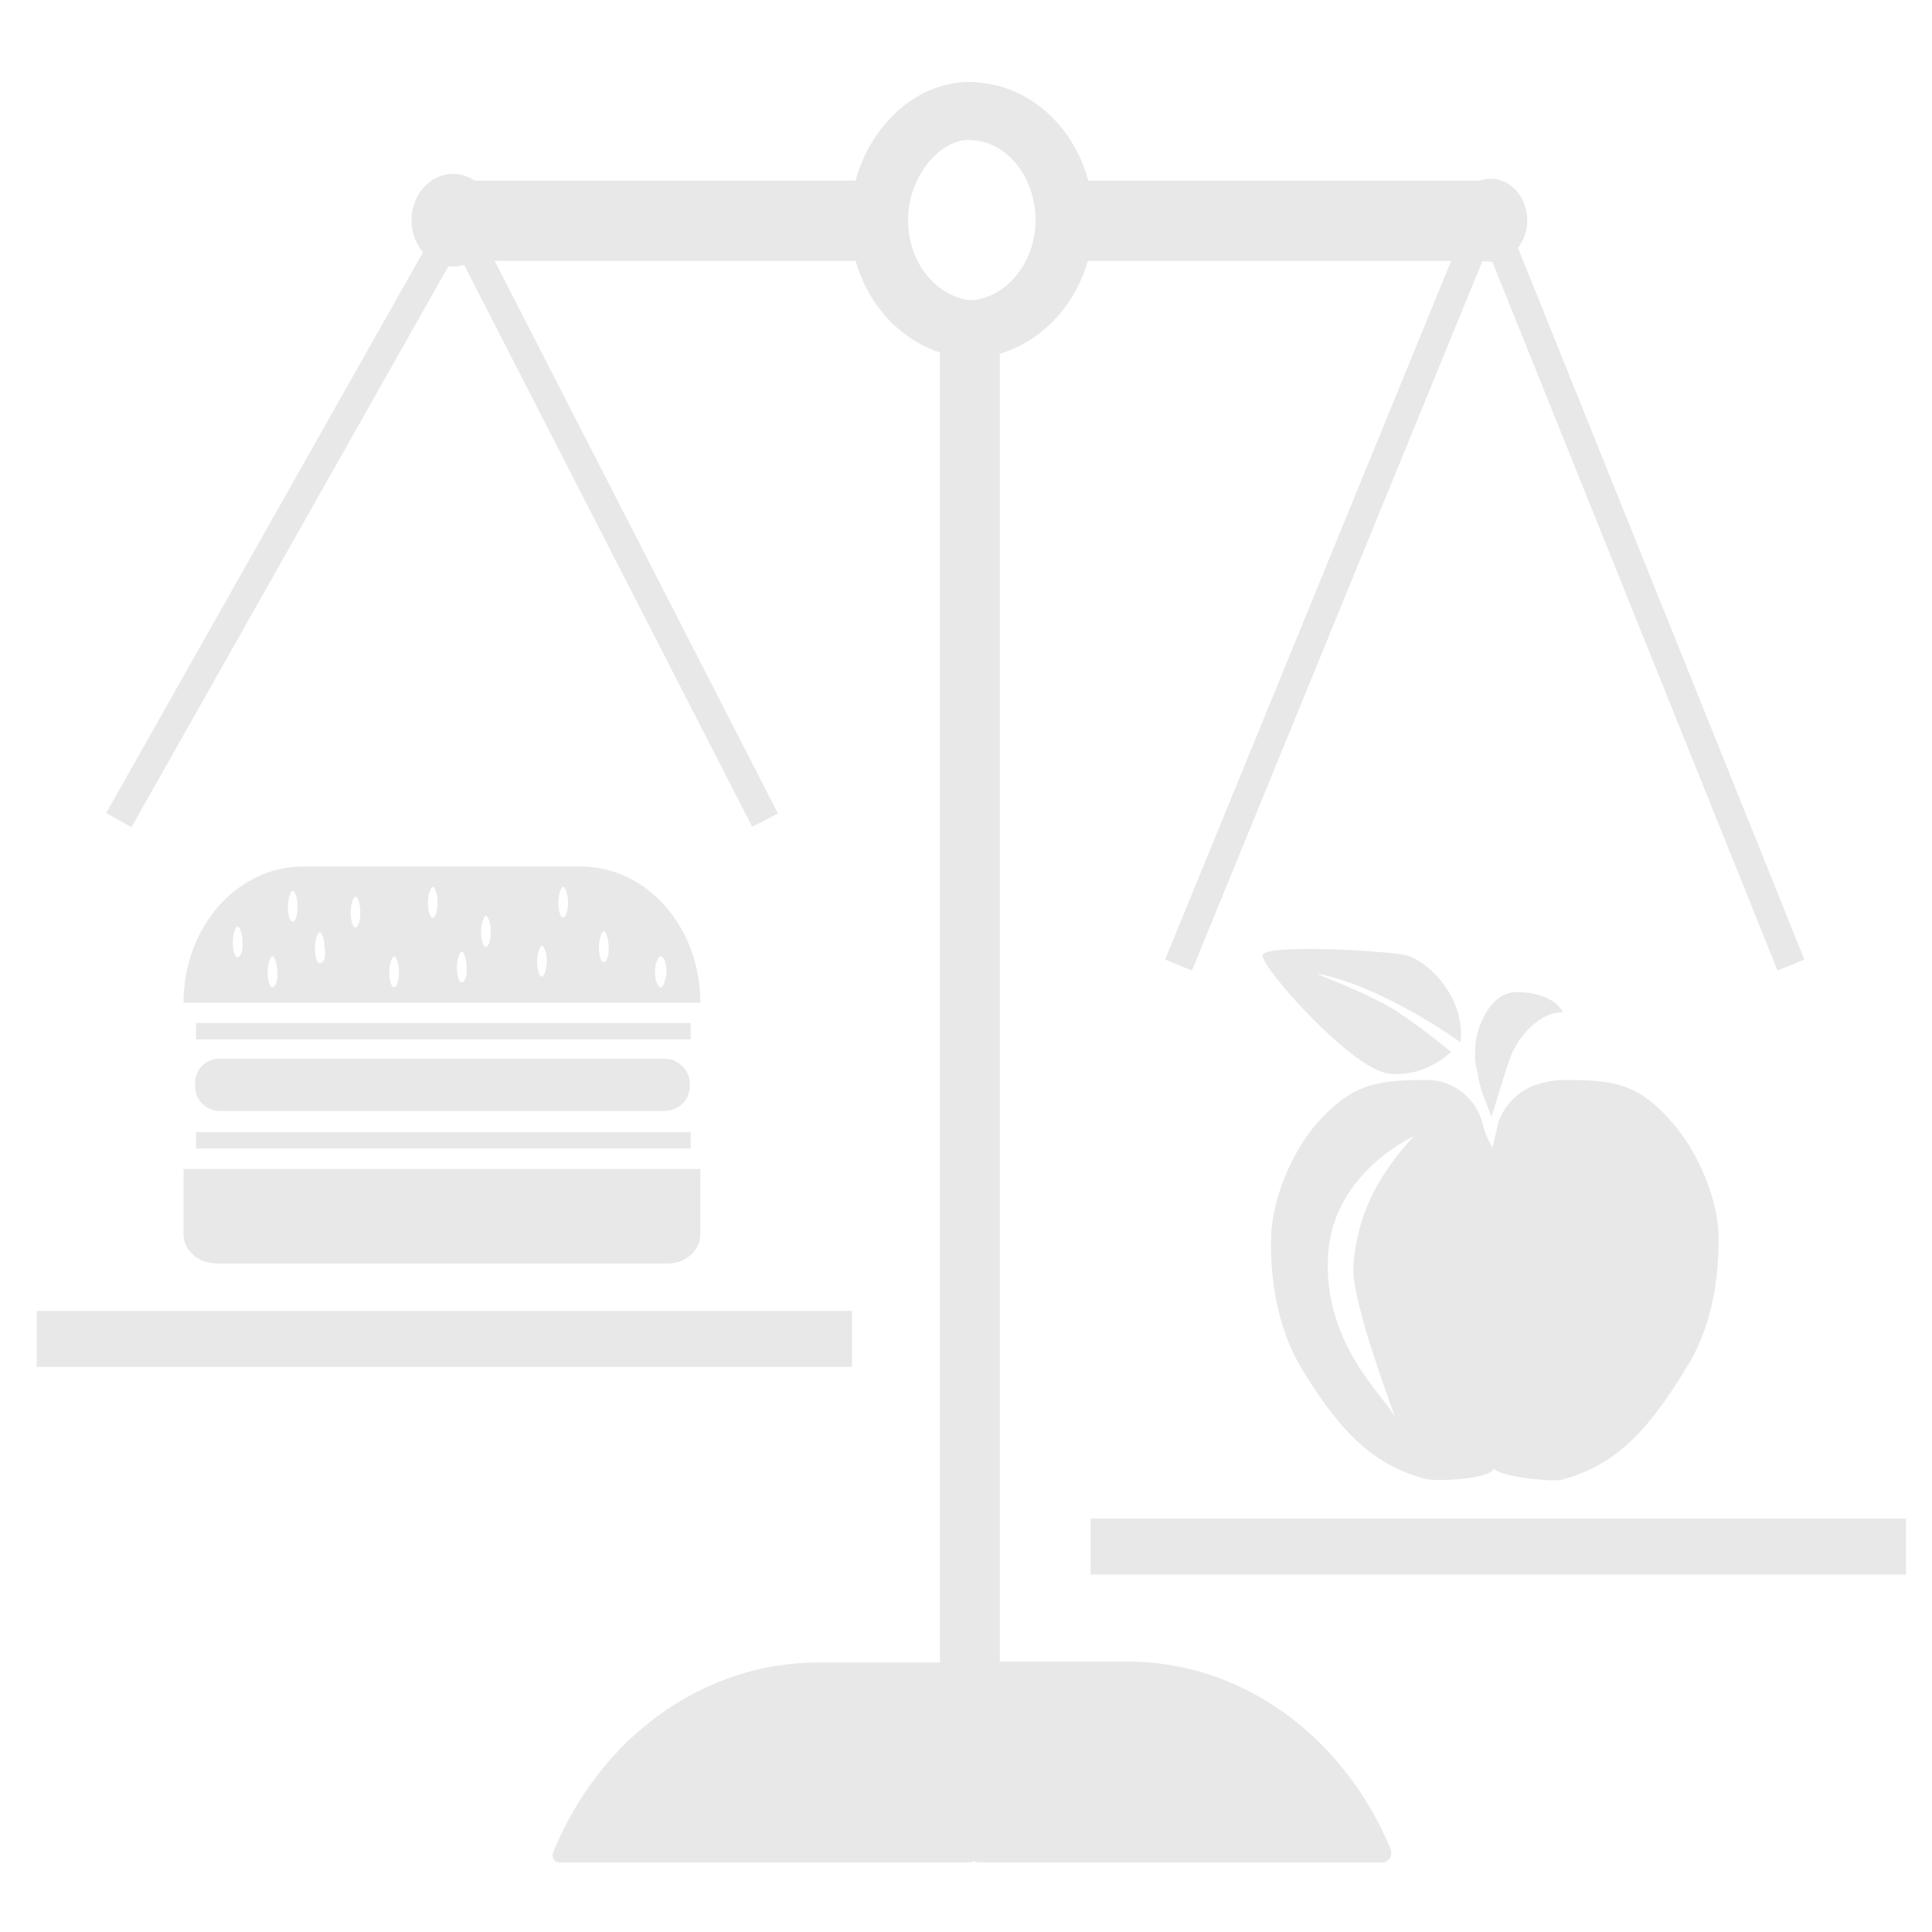 <?xml version="1.0" encoding="utf-8"?>
<!-- Generator: Adobe Illustrator 18.1.1, SVG Export Plug-In . SVG Version: 6.00 Build 0)  -->
<svg version="1.1" id="Full-c" xmlns="http://www.w3.org/2000/svg" xmlns:xlink="http://www.w3.org/1999/xlink" x="0px" y="0px"
	 viewBox="0 0 200 200" enable-background="new 0 0 200 200" xml:space="preserve">
<g id="Balance" display="none">
	<path display="inline" fill="#212121" stroke="#212121" stroke-miterlimit="10" d="M100.3,172.9c0-0.1-0.1-0.2-0.2-0.2H84.3
		c-11.7,0-22.2,7.6-27,19.4c0,0.1,0,0.3,0.2,0.3H100c0.1,0,0.2-0.1,0.2-0.2L100.3,172.9L100.3,172.9z"/>
	<rect x="97.5" y="33.7" display="inline" fill="#212121" stroke="#212121" stroke-miterlimit="10" width="2.8" height="140.7"/>
	<rect x="46.2" y="19.3" display="inline" fill="#212121" stroke="#212121" stroke-miterlimit="10" width="44.5" height="7.3"/>
	<path display="inline" fill="none" stroke="#212121" stroke-width="6" stroke-miterlimit="10" d="M100.6,11.6
		c-5.3-0.4-9.9,5.2-9.9,11.3s4.3,11,9.6,11.3"/>
	<rect x="4" y="136.3" display="inline" fill="#212121" stroke="#212121" stroke-miterlimit="10" width="83.4" height="4.8"/>
	<ellipse display="inline" fill="#212121" stroke="#212121" stroke-miterlimit="10" cx="46.6" cy="22.9" rx="3.8" ry="4.3"/>
	<path display="inline" fill="#212121" stroke="#212121" stroke-miterlimit="10" d="M100.3,173.1c0-0.3,0.3-0.5,0.5-0.5h15.5
		c11.5,0,21.9,7.4,26.8,19.1c0.1,0.4-0.1,0.7-0.4,0.7h-41.8c-0.3,0-0.5-0.3-0.5-0.5L100.3,173.1z"/>
	<rect x="100.3" y="33.7" display="inline" fill="#212121" width="2.8" height="140.7"/>
	<rect x="109.8" y="19.3" display="inline" fill="#212121" stroke="#212121" stroke-miterlimit="10" width="44.5" height="7.3"/>
	<path display="inline" fill="none" stroke="#212121" stroke-width="6" stroke-miterlimit="10" d="M99.9,11.6
		c5.7,0,9.9,5.3,9.9,11.3s-4.3,11-9.6,11.3"/>
	<rect x="113.1" y="157.8" display="inline" fill="#212121" stroke="#212121" stroke-miterlimit="10" width="83.4" height="4.8"/>
	<ellipse display="inline" fill="#212121" cx="153.9" cy="22.9" rx="3.8" ry="4.3"/>
	<rect x="99.6" y="33.7" display="inline" fill="#212121" width="2" height="158.4"/>
	
		<line display="inline" fill="none" stroke="#212121" stroke-width="3" stroke-miterlimit="10" x1="48.6" y1="25.9" x2="78.8" y2="85"/>
	
		<line display="inline" fill="none" stroke="#212121" stroke-width="3" stroke-miterlimit="10" x1="45.5" y1="25.7" x2="12" y2="85"/>
	
		<line display="inline" fill="none" stroke="#212121" stroke-width="3" stroke-miterlimit="10" x1="151.9" y1="26" x2="121.7" y2="100"/>
	
		<line display="inline" fill="none" stroke="#212121" stroke-width="3" stroke-miterlimit="10" x1="155.1" y1="25.7" x2="185" y2="100"/>
</g>
<g id="Burger" display="none">
	<g id="_x32__2_" display="inline">
		<path fill="#212121" d="M59.8,89.8H31.1c-6.9,0-12.4,6.3-12.4,14.1l0,0h53.5l0,0C72.2,96.1,66.7,89.8,59.8,89.8z M24.3,99.2
			c-0.3,0-0.5-0.7-0.5-1.6c0-0.8,0.3-1.6,0.5-1.6s0.5,0.7,0.5,1.6C24.9,98.5,24.6,99.2,24.3,99.2z M27.9,102.3
			c-0.3,0-0.5-0.7-0.5-1.6c0-0.8,0.3-1.6,0.5-1.6s0.5,0.7,0.5,1.6C28.5,101.6,28.2,102.3,27.9,102.3z M30,95.5
			c-0.3,0-0.5-0.7-0.5-1.6c0-0.8,0.3-1.6,0.5-1.6s0.5,0.7,0.5,1.6S30.3,95.5,30,95.5z M32.8,99.8c-0.3,0-0.5-0.7-0.5-1.6
			c0-0.8,0.3-1.6,0.5-1.6s0.5,0.7,0.5,1.6C33.4,99.2,33.2,99.8,32.8,99.8z M36.5,96.1c-0.3,0-0.5-0.7-0.5-1.6c0-0.8,0.3-1.6,0.5-1.6
			s0.5,0.7,0.5,1.6C37,95.4,36.8,96.1,36.5,96.1z M40.5,102.3c-0.3,0-0.5-0.7-0.5-1.6c0-0.8,0.3-1.6,0.5-1.6s0.5,0.7,0.5,1.6
			C41,101.6,40.8,102.3,40.5,102.3z M44.4,95.1c-0.3,0-0.5-0.7-0.5-1.6c0-0.8,0.3-1.6,0.5-1.6s0.5,0.7,0.5,1.6
			C45,94.3,44.8,95.1,44.4,95.1z M47.5,101.8c-0.3,0-0.5-0.7-0.5-1.6c0-0.8,0.3-1.6,0.5-1.6s0.5,0.7,0.5,1.6
			C48.1,101.1,47.8,101.8,47.5,101.8z M50,98.1c-0.3,0-0.5-0.7-0.5-1.6c0-0.8,0.3-1.6,0.5-1.6s0.5,0.7,0.5,1.6S50.3,98.1,50,98.1z
			 M55.8,101.2c-0.3,0-0.5-0.7-0.5-1.6c0-0.8,0.3-1.6,0.5-1.6s0.5,0.7,0.5,1.6C56.3,100.5,56,101.2,55.8,101.2z M58,95.1
			c-0.3,0-0.5-0.7-0.5-1.6c0-0.8,0.3-1.6,0.5-1.6s0.5,0.7,0.5,1.6C58.5,94.3,58.3,95.1,58,95.1z M62.2,99.7c-0.3,0-0.5-0.7-0.5-1.6
			c0-0.8,0.3-1.6,0.5-1.6s0.5,0.7,0.5,1.6C62.8,98.9,62.5,99.7,62.2,99.7z M68.1,102.3c-0.3,0-0.6-0.7-0.6-1.6
			c0-0.8,0.3-1.6,0.6-1.6s0.6,0.7,0.6,1.6C68.6,101.6,68.3,102.3,68.1,102.3z"/>
		<path fill="#212121" d="M18.7,127.9c0,1.6,1.5,3,3.5,3h46.6c1.9,0,3.4-1.4,3.4-3v-6.8H18.7L18.7,127.9z"/>
		<path fill="#212121" d="M68.5,115.1c1.4,0,2.6-1.1,2.6-2.5v-0.4c0-1.3-1.2-2.5-2.6-2.5H22.4c-1.4,0-2.5,1.1-2.5,2.5v0.4
			c0,1.3,1.1,2.5,2.5,2.5H68.5z"/>
		<rect x="19.9" y="117.3" fill="#212121" width="51.2" height="1.7"/>
		<rect x="19.9" y="106" fill="#212121" width="51.2" height="1.7"/>
	</g>
</g>
<g id="Apple" display="none">
	<g id="_x33_" display="inline">
		<polygon fill="#212121" points="149.9,108.9 149.9,108.9 149.9,108.9 		"/>
		<path fill="#212121" d="M143.3,111.2c3.8,0.6,6.6-2.2,6.6-2.2s-2.7-2.3-5.6-4.2c-3.3-2.1-8.6-3.9-8.2-3.9
			c6.8,1.3,14.8,7.1,14.8,7.1c0.5-4.9-3.6-8.5-5.6-9c-2.1-0.5-14.9-1.2-14.9,0C130.3,100.3,139.4,110.6,143.3,111.2z"/>
		<path fill="#212121" d="M153.5,114.4c0.3,0.7,0.4,1.2,0.5,1.3l0.9-2.9c0.5-1.6,0.7-2.4,1.2-3.6c0.9-2.1,3.1-4.4,5.3-4.3
			c0,0-0.8-2-4.6-2.1c-2.9-0.1-4.1,3.3-4.4,4.9l0,0c-0.1,0.6-0.1,1.7-0.1,1.8c0,0.6,0.1,1.2,0.3,1.8
			C152.8,112.4,153.1,113.4,153.5,114.4z"/>
		<path fill="#212121" d="M154,115.8L154,115.8L154,115.8z"/>
		<path fill="#212121" d="M177.5,127.9c-0.1-3.8-2.2-8.7-4.8-11.6c-3.6-4.2-6.3-4.4-11.3-4.4c-1.1,0-2.2,0.3-3.1,0.6
			c-1.7,0.7-3,2.1-3.6,3.8l-0.6,2.6c-0.3-0.5-0.8-1.5-1-2.4c-0.6-2.6-3-4.6-5.7-4.6h-0.1c-5,0-7.6,0.3-11.3,4.4
			c-2.6,2.9-4.6,7.7-4.8,11.5c-0.2,4.7,0.7,9.9,3.1,13.9c3.6,5.9,7,10,12.9,11.5c1.1,0.3,6.3,0,6.9-0.9c0.1-0.1,0.1-0.1,0.1-0.1h0.1
			c0.9,0.8,5.8,1.3,6.9,1.1c5.9-1.5,9.3-5.6,12.9-11.5C176.8,137.8,177.7,132.6,177.5,127.9z M144,146.8c-0.9-2-7.6-7.6-6.9-17
			c0.6-8.4,8.9-12.1,8.9-12.1c-4.9,5.2-6,9.7-6.3,13.4C139.4,134.9,144.4,147.6,144,146.8z"/>
	</g>
</g>
<g id="Balance_1_">
	<path fill="#E8E8E8" stroke="#E8E8E8" stroke-miterlimit="10" d="M100.7,172.8c0-0.1-0.1-0.2-0.2-0.2H84.7
		c-11.7,0-22.2,7.6-27,19.4c0,0.1,0,0.3,0.2,0.3h42.5c0.1,0,0.2-0.1,0.2-0.2L100.7,172.8L100.7,172.8z"/>
	<rect x="97.8" y="33.6" fill="#E8E8E8" stroke="#E8E8E8" stroke-miterlimit="10" width="2.8" height="140.7"/>
	<rect x="46.5" y="19.2" fill="#E8E8E8" stroke="#E8E8E8" stroke-miterlimit="10" width="44.5" height="7.3"/>
	<path fill="none" stroke="#E8E8E8" stroke-width="6" stroke-miterlimit="10" d="M100.9,11.5c-5.3-0.4-9.9,5.2-9.9,11.3
		s4.3,11,9.6,11.3"/>
	<rect x="4.3" y="136.2" fill="#E8E8E8" stroke="#E8E8E8" stroke-miterlimit="10" width="83.4" height="4.8"/>
	<ellipse fill="#E8E8E8" stroke="#E8E8E8" stroke-miterlimit="10" cx="46.9" cy="22.8" rx="3.8" ry="4.3"/>
	<path fill="#E8E8E8" stroke="#E8E8E8" stroke-miterlimit="10" d="M100.7,173c0-0.3,0.3-0.5,0.5-0.5h15.5c11.5,0,21.9,7.4,26.8,19.1
		c0.1,0.4-0.1,0.7-0.4,0.7h-41.8c-0.3,0-0.5-0.3-0.5-0.5C100.7,191.8,100.7,173,100.7,173z"/>
	<rect x="100.7" y="33.6" fill="#E8E8E8" width="2.8" height="140.7"/>
	<rect x="110.1" y="19.2" fill="#E8E8E8" stroke="#E8E8E8" stroke-miterlimit="10" width="44.5" height="7.3"/>
	<path fill="none" stroke="#E8E8E8" stroke-width="6" stroke-miterlimit="10" d="M100.3,11.5c5.7,0,9.9,5.3,9.9,11.3
		s-4.3,11-9.6,11.3"/>
	<rect x="113.4" y="157.7" fill="#E8E8E8" stroke="#E8E8E8" stroke-miterlimit="10" width="83.4" height="4.8"/>
	<ellipse fill="#E8E8E8" cx="154.3" cy="22.8" rx="3.8" ry="4.3"/>
	<rect x="99.9" y="33.6" fill="#E8E8E8" width="2" height="158.4"/>
	<line fill="none" stroke="#E8E8E8" stroke-width="3" stroke-miterlimit="10" x1="48.9" y1="25.8" x2="79.2" y2="84.9"/>
	<line fill="none" stroke="#E8E8E8" stroke-width="3" stroke-miterlimit="10" x1="45.8" y1="25.6" x2="12.3" y2="84.9"/>
	<line fill="none" stroke="#E8E8E8" stroke-width="3" stroke-miterlimit="10" x1="152.3" y1="25.9" x2="122" y2="99.9"/>
	<line fill="none" stroke="#E8E8E8" stroke-width="3" stroke-miterlimit="10" x1="155.5" y1="25.6" x2="185.4" y2="99.9"/>
</g>
<g id="Burger_1_">
	<g id="_x32__1_">
		<path fill="#E8E8E8" d="M60.1,89.7H31.4C24.5,89.7,19,96,19,103.8l0,0h53.5l0,0C72.5,96,67,89.7,60.1,89.7z M24.6,99.1
			c-0.3,0-0.5-0.7-0.5-1.6c0-0.8,0.3-1.6,0.5-1.6s0.5,0.7,0.5,1.6C25.2,98.4,24.9,99.1,24.6,99.1z M28.2,102.2
			c-0.3,0-0.5-0.7-0.5-1.6c0-0.8,0.3-1.6,0.5-1.6s0.5,0.7,0.5,1.6C28.8,101.5,28.5,102.2,28.2,102.2z M30.3,95.4
			c-0.3,0-0.5-0.7-0.5-1.6c0-0.8,0.3-1.6,0.5-1.6s0.5,0.7,0.5,1.6C30.8,94.7,30.6,95.4,30.3,95.4z M33.1,99.7
			c-0.3,0-0.5-0.7-0.5-1.6c0-0.8,0.3-1.6,0.5-1.6s0.5,0.7,0.5,1.6C33.8,99.1,33.5,99.7,33.1,99.7z M36.8,96c-0.3,0-0.5-0.7-0.5-1.6
			c0-0.8,0.3-1.6,0.5-1.6s0.5,0.7,0.5,1.6C37.3,95.3,37.1,96,36.8,96z M40.8,102.2c-0.3,0-0.5-0.7-0.5-1.6c0-0.8,0.3-1.6,0.5-1.6
			s0.5,0.7,0.5,1.6S41.1,102.2,40.8,102.2z M44.8,95c-0.3,0-0.5-0.7-0.5-1.6c0-0.8,0.3-1.6,0.5-1.6s0.5,0.7,0.5,1.6
			C45.3,94.2,45.1,95,44.8,95z M47.8,101.7c-0.3,0-0.5-0.7-0.5-1.6c0-0.8,0.3-1.6,0.5-1.6s0.5,0.7,0.5,1.6
			C48.4,101,48.1,101.7,47.8,101.7z M50.3,98c-0.3,0-0.5-0.7-0.5-1.6c0-0.8,0.3-1.6,0.5-1.6s0.5,0.7,0.5,1.6
			C50.8,97.3,50.6,98,50.3,98z M56.1,101.1c-0.3,0-0.5-0.7-0.5-1.6c0-0.8,0.3-1.6,0.5-1.6s0.5,0.7,0.5,1.6
			C56.6,100.4,56.3,101.1,56.1,101.1z M58.3,95c-0.3,0-0.5-0.7-0.5-1.6c0-0.8,0.3-1.6,0.5-1.6s0.5,0.7,0.5,1.6
			C58.8,94.2,58.6,95,58.3,95z M62.5,99.6c-0.3,0-0.5-0.7-0.5-1.6c0-0.8,0.3-1.6,0.5-1.6S63,97.1,63,98
			C63.1,98.8,62.8,99.6,62.5,99.6z M68.4,102.2c-0.3,0-0.6-0.7-0.6-1.6c0-0.8,0.3-1.6,0.6-1.6s0.6,0.7,0.6,1.6
			C68.9,101.5,68.7,102.2,68.4,102.2z"/>
		<path fill="#E8E8E8" d="M19,127.8c0,1.6,1.5,3,3.5,3h46.6c1.9,0,3.4-1.4,3.4-3V121H19C19,121.1,19,127.8,19,127.8z"/>
		<path fill="#E8E8E8" d="M68.8,115c1.4,0,2.6-1.1,2.6-2.5v-0.4c0-1.3-1.2-2.5-2.6-2.5H22.7c-1.4,0-2.5,1.1-2.5,2.5v0.4
			c0,1.3,1.1,2.5,2.5,2.5H68.8z"/>
		<rect x="20.3" y="117.2" fill="#E8E8E8" width="51.2" height="1.7"/>
		<rect x="20.3" y="105.9" fill="#E8E8E8" width="51.2" height="1.7"/>
	</g>
</g>
<g id="Apple_1_">
	<g id="_x33__1_">
		<path fill="#E8E8E8" d="M150.3,108.8L150.3,108.8L150.3,108.8z"/>
		<path fill="#E8E8E8" d="M143.6,111.1c3.8,0.6,6.6-2.2,6.6-2.2s-2.7-2.3-5.6-4.2c-3.3-2.1-8.6-3.9-8.2-3.9
			c6.8,1.3,14.8,7.1,14.8,7.1c0.5-4.9-3.6-8.5-5.6-9c-2.1-0.5-14.9-1.2-14.9,0C130.6,100.2,139.8,110.5,143.6,111.1z"/>
		<path fill="#E8E8E8" d="M153.9,114.3c0.3,0.7,0.4,1.2,0.5,1.3l0.9-2.9c0.5-1.6,0.7-2.4,1.2-3.6c0.9-2.1,3.1-4.4,5.3-4.3
			c0,0-0.8-2-4.6-2.1c-2.9-0.1-4.1,3.3-4.4,4.9l0,0c-0.1,0.6-0.1,1.7-0.1,1.8c0,0.6,0.1,1.2,0.3,1.8
			C153.1,112.3,153.5,113.3,153.9,114.3z"/>
		<path fill="#E8E8E8" d="M154.4,115.7L154.4,115.7L154.4,115.7z"/>
		<path fill="#E8E8E8" d="M177.9,127.8c-0.1-3.8-2.2-8.7-4.8-11.6c-3.6-4.2-6.3-4.4-11.3-4.4c-1.1,0-2.2,0.3-3.1,0.6
			c-1.7,0.7-3,2.1-3.6,3.8l-0.6,2.6c-0.3-0.5-0.8-1.5-1-2.4c-0.6-2.6-3-4.6-5.7-4.6h-0.1c-5,0-7.6,0.3-11.3,4.4
			c-2.6,2.9-4.6,7.7-4.8,11.5c-0.2,4.7,0.7,9.9,3.1,13.9c3.6,5.9,7,10,12.9,11.5c1.1,0.3,6.3,0,6.9-0.9c0.1-0.1,0.1-0.1,0.1-0.1h0.1
			c0.9,0.8,5.8,1.3,6.9,1.1c5.9-1.5,9.3-5.6,12.9-11.5C177.1,137.7,178,132.5,177.9,127.8z M144.4,146.7c-0.9-2-7.6-7.6-6.9-17
			c0.6-8.4,8.9-12.1,8.9-12.1c-4.9,5.2-6,9.7-6.3,13.4C139.8,134.8,144.8,147.5,144.4,146.7z"/>
	</g>
</g>
</svg>
